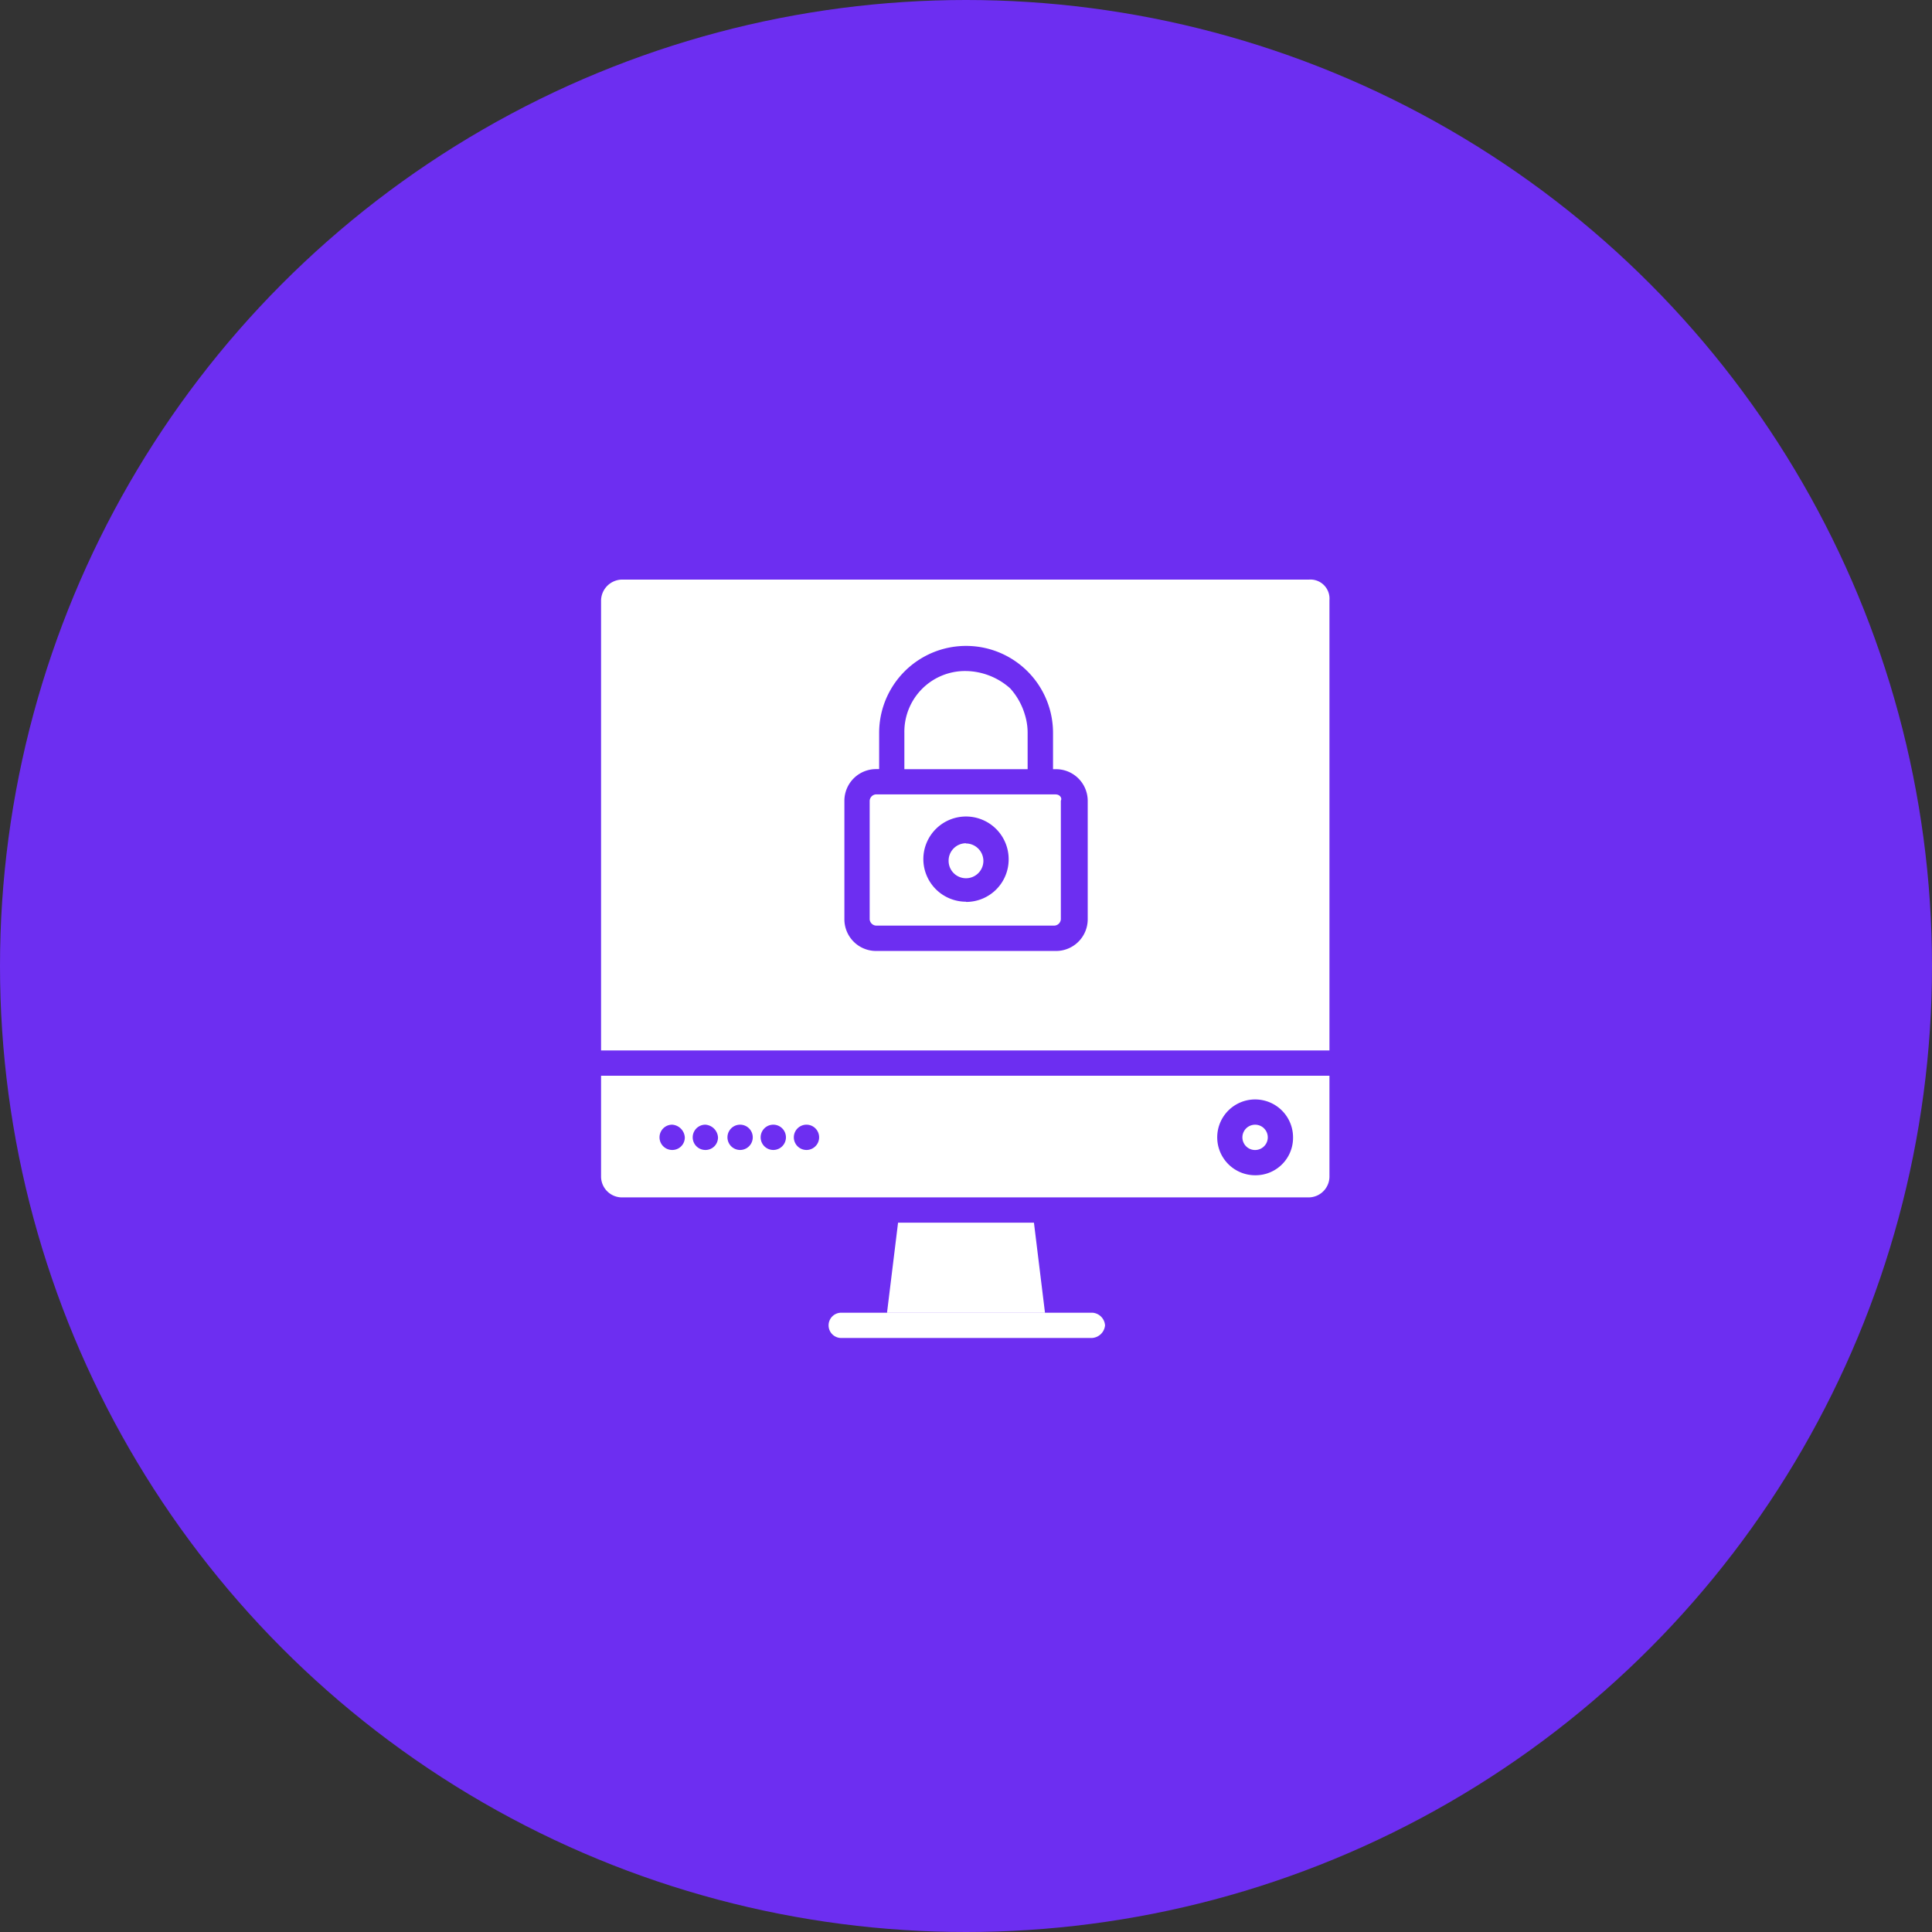 <svg xmlns="http://www.w3.org/2000/svg" width="60" height="60" viewBox="0 0 90 90">
  <rect x="0" y="0" width="90" height="90" fill="#333333" stroke="none"/>
  <g id="Group_3741" data-name="Group 3741" transform="translate(-1204 -1488)">
    <circle id="Ellipse_746" data-name="Ellipse 746" cx="45" cy="45" r="45" transform="translate(1204 1488)" fill="#6d2ef1"/>
    <path id="cyber-security" d="M23.717,35.329H12.088a.589.589,0,0,1,0-1.178h11.7a.633.633,0,0,1,.589.589A.649.649,0,0,1,23.717,35.329ZM19.963,5.152A2.906,2.906,0,0,0,17.9,4.269a2.828,2.828,0,0,0-2.87,2.87V8.832h5.741V7.139A2.844,2.844,0,0,0,19.963,5.152ZM17.9,12.292a.81.81,0,1,0,.81.81A.817.817,0,0,0,17.9,12.292Zm0,0a.81.81,0,1,0,.81.81A.817.817,0,0,0,17.9,12.292Zm0,0a.81.81,0,1,0,.81.81A.817.817,0,0,0,17.9,12.292Zm0,0a.81.81,0,1,0,.81.81A.817.817,0,0,0,17.9,12.292Zm0,0a.81.81,0,1,0,.81.81A.817.817,0,0,0,17.9,12.292Zm0,0a.81.81,0,1,0,.81.81A.817.817,0,0,0,17.9,12.292Zm4.2-2.282H13.707a.317.317,0,0,0-.294.294v5.52a.317.317,0,0,0,.294.294h8.317a.317.317,0,0,0,.294-.294V10.3C22.392,10.157,22.245,10.01,22.1,10.01Zm-4.2,5a1.987,1.987,0,1,1,1.987-1.987A1.979,1.979,0,0,1,17.9,15.015Zm0-2.723a.81.81,0,1,0,.81.81A.817.817,0,0,0,17.9,12.292Zm0,0a.81.81,0,1,0,.81.81A.817.817,0,0,0,17.9,12.292Zm0,0a.81.81,0,1,0,.81.81A.817.817,0,0,0,17.9,12.292Zm0,0a.81.81,0,1,0,.81.81A.817.817,0,0,0,17.9,12.292Zm0,0a.81.81,0,1,0,.81.81A.817.817,0,0,0,17.9,12.292Zm0,0a.81.81,0,1,0,.81.81A.817.817,0,0,0,17.9,12.292Zm0,0a.81.81,0,1,0,.81.81A.817.817,0,0,0,17.9,12.292Zm0,0a.81.81,0,1,0,.81.81A.817.817,0,0,0,17.9,12.292Zm0,0a.81.81,0,1,0,.81.81A.817.817,0,0,0,17.9,12.292Zm0,0a.81.81,0,1,0,.81.81A.817.817,0,0,0,17.9,12.292Zm0,0a.81.81,0,1,0,.81.81A.817.817,0,0,0,17.9,12.292Zm0,0a.81.81,0,1,0,.81.81A.817.817,0,0,0,17.9,12.292Zm0,0a.81.81,0,1,0,.81.81A.817.817,0,0,0,17.9,12.292Zm4.2-2.282H13.707a.317.317,0,0,0-.294.294v5.52a.317.317,0,0,0,.294.294h8.317a.317.317,0,0,0,.294-.294V10.3C22.392,10.157,22.245,10.01,22.1,10.01Zm-4.2,5a1.987,1.987,0,1,1,1.987-1.987A1.979,1.979,0,0,1,17.9,15.015Zm0-2.723a.81.81,0,1,0,.81.81A.817.817,0,0,0,17.9,12.292Zm0,0a.81.81,0,1,0,.81.81A.817.817,0,0,0,17.9,12.292Zm0,0a.81.81,0,1,0,.81.81A.817.817,0,0,0,17.9,12.292Zm0,0a.81.81,0,1,0,.81.81A.817.817,0,0,0,17.9,12.292Zm0,0a.81.81,0,1,0,.81.81A.817.817,0,0,0,17.9,12.292Zm0,0a.81.81,0,1,0,.81.81A.817.817,0,0,0,17.9,12.292Zm2.061-7.139A2.906,2.906,0,0,0,17.9,4.269a2.828,2.828,0,0,0-2.87,2.87V8.832h5.741V7.139A2.844,2.844,0,0,0,19.963,5.152ZM17.9,12.292a.81.81,0,1,0,.81.81A.817.817,0,0,0,17.9,12.292Zm0,0a.81.81,0,1,0,.81.81A.817.817,0,0,0,17.9,12.292Zm2.061-7.139A2.906,2.906,0,0,0,17.9,4.269a2.828,2.828,0,0,0-2.87,2.87V8.832h5.741V7.139A2.844,2.844,0,0,0,19.963,5.152ZM17.9,12.292a.81.81,0,1,0,.81.81A.817.817,0,0,0,17.9,12.292Zm0,0a.81.81,0,1,0,.81.81A.817.817,0,0,0,17.9,12.292Zm0,0a.81.81,0,1,0,.81.81A.817.817,0,0,0,17.9,12.292Zm0,0a.81.81,0,1,0,.81.81A.817.817,0,0,0,17.9,12.292Zm0,0a.81.81,0,1,0,.81.81A.817.817,0,0,0,17.9,12.292Zm4.2-2.282H13.707a.317.317,0,0,0-.294.294v5.52a.317.317,0,0,0,.294.294h8.317a.317.317,0,0,0,.294-.294V10.3C22.392,10.157,22.245,10.01,22.1,10.01Zm-4.2,5a1.987,1.987,0,1,1,1.987-1.987A1.979,1.979,0,0,1,17.9,15.015Zm0-2.723a.81.81,0,1,0,.81.81A.817.817,0,0,0,17.9,12.292Zm0,0a.81.81,0,1,0,.81.81A.817.817,0,0,0,17.9,12.292Zm0,0a.81.81,0,1,0,.81.81A.817.817,0,0,0,17.9,12.292Zm0,0a.81.81,0,1,0,.81.81A.817.817,0,0,0,17.9,12.292Zm0,0a.81.81,0,1,0,.81.81A.817.817,0,0,0,17.9,12.292Zm0,0a.81.81,0,1,0,.81.81A.817.817,0,0,0,17.9,12.292Zm0,0a.81.81,0,1,0,.81.81A.817.817,0,0,0,17.9,12.292Zm0,0a.81.81,0,1,0,.81.81A.817.817,0,0,0,17.9,12.292Zm0,0a.81.81,0,1,0,.81.81A.817.817,0,0,0,17.9,12.292Zm4.2-2.282H13.707a.317.317,0,0,0-.294.294v5.52a.317.317,0,0,0,.294.294h8.317a.317.317,0,0,0,.294-.294V10.3C22.392,10.157,22.245,10.01,22.1,10.01Zm-4.2,5a1.987,1.987,0,1,1,1.987-1.987A1.979,1.979,0,0,1,17.9,15.015Zm0-2.723a.81.81,0,1,0,.81.81A.817.817,0,0,0,17.9,12.292Zm0,0a.81.81,0,1,0,.81.81A.817.817,0,0,0,17.9,12.292Zm0,0a.81.81,0,1,0,.81.81A.817.817,0,0,0,17.9,12.292Zm0,0a.81.81,0,1,0,.81.81A.817.817,0,0,0,17.9,12.292Zm2.061-7.139A2.906,2.906,0,0,0,17.9,4.269a2.828,2.828,0,0,0-2.87,2.87V8.832h5.741V7.139A2.844,2.844,0,0,0,19.963,5.152ZM17.9,12.292a.81.81,0,1,0,.81.81A.817.817,0,0,0,17.9,12.292Zm0,0a.81.81,0,1,0,.81.81A.817.817,0,0,0,17.9,12.292Zm2.061-7.139A2.906,2.906,0,0,0,17.9,4.269a2.828,2.828,0,0,0-2.87,2.87V8.832h5.741V7.139A2.844,2.844,0,0,0,19.963,5.152ZM17.9,12.292a.81.81,0,1,0,.81.81A.817.817,0,0,0,17.9,12.292Zm0,0a.81.81,0,1,0,.81.81A.817.817,0,0,0,17.9,12.292Zm0,0a.81.81,0,1,0,.81.81A.817.817,0,0,0,17.9,12.292Zm4.2-2.282H13.707a.317.317,0,0,0-.294.294v5.52a.317.317,0,0,0,.294.294h8.317a.317.317,0,0,0,.294-.294V10.3C22.392,10.157,22.245,10.01,22.1,10.01Zm-4.2,5a1.987,1.987,0,1,1,1.987-1.987A1.979,1.979,0,0,1,17.9,15.015Zm0-2.723a.81.81,0,1,0,.81.81A.817.817,0,0,0,17.9,12.292Zm0,0a.81.81,0,1,0,.81.81A.817.817,0,0,0,17.9,12.292Zm0,0a.81.81,0,1,0,.81.81A.817.817,0,0,0,17.9,12.292Zm0,0a.81.81,0,1,0,.81.81A.817.817,0,0,0,17.9,12.292Zm0,0a.81.81,0,1,0,.81.81A.817.817,0,0,0,17.9,12.292Zm4.2-2.282H13.707a.317.317,0,0,0-.294.294v5.52a.317.317,0,0,0,.294.294h8.317a.317.317,0,0,0,.294-.294V10.3C22.392,10.157,22.245,10.01,22.1,10.01Zm-4.2,5a1.987,1.987,0,1,1,1.987-1.987A1.979,1.979,0,0,1,17.9,15.015Zm0-2.723a.81.81,0,1,0,.81.81A.817.817,0,0,0,17.9,12.292Zm0,0a.81.81,0,1,0,.81.81A.817.817,0,0,0,17.9,12.292Zm2.061-7.139A2.906,2.906,0,0,0,17.9,4.269a2.828,2.828,0,0,0-2.87,2.87V8.832h5.741V7.139A2.844,2.844,0,0,0,19.963,5.152ZM17.9,12.292a.81.81,0,1,0,.81.81A.817.817,0,0,0,17.9,12.292Zm0,0a.81.81,0,1,0,.81.81A.817.817,0,0,0,17.9,12.292Zm2.061-7.139A2.906,2.906,0,0,0,17.9,4.269a2.828,2.828,0,0,0-2.87,2.87V8.832h5.741V7.139A2.844,2.844,0,0,0,19.963,5.152ZM17.9,12.292a.81.81,0,1,0,.81.81A.817.817,0,0,0,17.9,12.292Zm4.2-2.282H13.707a.317.317,0,0,0-.294.294v5.52a.317.317,0,0,0,.294.294h8.317a.317.317,0,0,0,.294-.294V10.3C22.392,10.157,22.245,10.01,22.1,10.01Zm-4.2,5a1.987,1.987,0,1,1,1.987-1.987A1.979,1.979,0,0,1,17.9,15.015Zm0-2.723a.81.81,0,1,0,.81.81A.817.817,0,0,0,17.9,12.292Zm4.2-2.282H13.707a.317.317,0,0,0-.294.294v5.52a.317.317,0,0,0,.294.294h8.317a.317.317,0,0,0,.294-.294V10.3C22.392,10.157,22.245,10.01,22.1,10.01Zm-4.2,5a1.987,1.987,0,1,1,1.987-1.987A1.979,1.979,0,0,1,17.9,15.015Zm2.87-7.875a3.163,3.163,0,0,0-.81-2.061,3.163,3.163,0,0,0-2.061-.81,2.828,2.828,0,0,0-2.87,2.87V8.832h5.741V7.139ZM17.9,12.292a.81.81,0,1,0,.81.81A.817.817,0,0,0,17.9,12.292ZM33.874,0H1.93A.992.992,0,0,0,.9.957V21.934H34.831V.957A.888.888,0,0,0,33.874,0ZM23.57,15.825A1.476,1.476,0,0,1,22.1,17.3H13.707a1.476,1.476,0,0,1-1.472-1.472V10.3a1.476,1.476,0,0,1,1.472-1.472h.147V7.139a4.048,4.048,0,1,1,8.1,0V8.832H22.1A1.476,1.476,0,0,1,23.57,10.3ZM22.1,10.01H13.707a.317.317,0,0,0-.294.294v5.52a.317.317,0,0,0,.294.294h8.317a.317.317,0,0,0,.294-.294V10.3C22.392,10.157,22.245,10.01,22.1,10.01Zm-4.2,5a1.987,1.987,0,1,1,1.987-1.987A1.979,1.979,0,0,1,17.9,15.015Zm2.87-7.875a3.163,3.163,0,0,0-.81-2.061,3.163,3.163,0,0,0-2.061-.81,2.828,2.828,0,0,0-2.87,2.87V8.832h5.741V7.139ZM17.9,12.292a.81.81,0,1,0,.81.81A.817.817,0,0,0,17.9,12.292Zm0,0a.81.81,0,1,0,.81.81A.817.817,0,0,0,17.9,12.292Zm2.061-7.139A2.906,2.906,0,0,0,17.9,4.269a2.828,2.828,0,0,0-2.87,2.87V8.832h5.741V7.139A2.844,2.844,0,0,0,19.963,5.152ZM17.9,12.292a.81.81,0,1,0,.81.81A.817.817,0,0,0,17.9,12.292Zm4.2-2.282H13.707a.317.317,0,0,0-.294.294v5.52a.317.317,0,0,0,.294.294h8.317a.317.317,0,0,0,.294-.294V10.3C22.392,10.157,22.245,10.01,22.1,10.01Zm-4.2,5a1.987,1.987,0,1,1,1.987-1.987A1.979,1.979,0,0,1,17.9,15.015Zm0-2.723a.81.81,0,1,0,.81.81A.817.817,0,0,0,17.9,12.292Zm0,0a.81.81,0,1,0,.81.81A.817.817,0,0,0,17.9,12.292Zm0,0a.81.81,0,1,0,.81.81A.817.817,0,0,0,17.9,12.292Zm4.2-2.282H13.707a.317.317,0,0,0-.294.294v5.52a.317.317,0,0,0,.294.294h8.317a.317.317,0,0,0,.294-.294V10.3C22.392,10.157,22.245,10.01,22.1,10.01Zm-4.2,5a1.987,1.987,0,1,1,1.987-1.987A1.979,1.979,0,0,1,17.9,15.015Zm0-2.723a.81.81,0,1,0,.81.81A.817.817,0,0,0,17.9,12.292Zm0,0a.81.81,0,1,0,.81.81A.817.817,0,0,0,17.9,12.292Zm2.061-7.139A2.906,2.906,0,0,0,17.9,4.269a2.828,2.828,0,0,0-2.87,2.87V8.832h5.741V7.139A2.844,2.844,0,0,0,19.963,5.152ZM17.9,12.292a.81.81,0,1,0,.81.81A.817.817,0,0,0,17.9,12.292Zm0,0a.81.81,0,1,0,.81.81A.817.817,0,0,0,17.9,12.292Zm2.061-7.139A2.906,2.906,0,0,0,17.9,4.269a2.828,2.828,0,0,0-2.87,2.87V8.832h5.741V7.139A2.844,2.844,0,0,0,19.963,5.152ZM17.9,12.292a.81.81,0,1,0,.81.81A.817.817,0,0,0,17.9,12.292Zm0,0a.81.81,0,1,0,.81.81A.817.817,0,0,0,17.9,12.292Zm0,0a.81.81,0,1,0,.81.81A.817.817,0,0,0,17.9,12.292Zm4.2-2.282H13.707a.317.317,0,0,0-.294.294v5.52a.317.317,0,0,0,.294.294h8.317a.317.317,0,0,0,.294-.294V10.3C22.392,10.157,22.245,10.01,22.1,10.01Zm-4.2,5a1.987,1.987,0,1,1,1.987-1.987A1.979,1.979,0,0,1,17.9,15.015Zm0-2.723a.81.81,0,1,0,.81.81A.817.817,0,0,0,17.9,12.292Zm0,0a.81.81,0,1,0,.81.81A.817.817,0,0,0,17.9,12.292Zm0,0a.81.81,0,1,0,.81.81A.817.817,0,0,0,17.9,12.292Zm0,0a.81.81,0,1,0,.81.81A.817.817,0,0,0,17.9,12.292Zm0,0a.81.81,0,1,0,.81.81A.817.817,0,0,0,17.9,12.292Zm0,0a.81.81,0,1,0,.81.81A.817.817,0,0,0,17.9,12.292Zm0,0a.81.81,0,1,0,.81.81A.817.817,0,0,0,17.9,12.292Zm4.2-2.282H13.707a.317.317,0,0,0-.294.294v5.52a.317.317,0,0,0,.294.294h8.317a.317.317,0,0,0,.294-.294V10.3C22.392,10.157,22.245,10.01,22.1,10.01Zm-4.2,5a1.987,1.987,0,1,1,1.987-1.987A1.979,1.979,0,0,1,17.9,15.015Zm0-2.723a.81.81,0,1,0,.81.81A.817.817,0,0,0,17.9,12.292Zm0,0a.81.81,0,1,0,.81.81A.817.817,0,0,0,17.9,12.292Zm0,0a.81.81,0,1,0,.81.81A.817.817,0,0,0,17.9,12.292Zm0,0a.81.81,0,1,0,.81.81A.817.817,0,0,0,17.9,12.292Zm2.061-7.139A2.906,2.906,0,0,0,17.9,4.269a2.828,2.828,0,0,0-2.87,2.87V8.832h5.741V7.139A2.844,2.844,0,0,0,19.963,5.152ZM17.9,12.292a.81.81,0,1,0,.81.81A.817.817,0,0,0,17.9,12.292Zm0,0a.81.81,0,1,0,.81.81A.817.817,0,0,0,17.9,12.292Zm2.061-7.139A2.906,2.906,0,0,0,17.9,4.269a2.828,2.828,0,0,0-2.87,2.87V8.832h5.741V7.139A2.844,2.844,0,0,0,19.963,5.152ZM17.9,12.292a.81.81,0,1,0,.81.81A.817.817,0,0,0,17.9,12.292Zm0,0a.81.81,0,1,0,.81.81A.817.817,0,0,0,17.9,12.292Zm0,0a.81.81,0,1,0,.81.81A.817.817,0,0,0,17.9,12.292Zm0,0a.81.81,0,1,0,.81.81A.817.817,0,0,0,17.9,12.292Zm0,0a.81.81,0,1,0,.81.81A.817.817,0,0,0,17.9,12.292Zm4.2-2.282H13.707a.317.317,0,0,0-.294.294v5.52a.317.317,0,0,0,.294.294h8.317a.317.317,0,0,0,.294-.294V10.3C22.392,10.157,22.245,10.01,22.1,10.01Zm-4.2,5a1.987,1.987,0,1,1,1.987-1.987A1.979,1.979,0,0,1,17.9,15.015Zm0-2.723a.81.81,0,1,0,.81.81A.817.817,0,0,0,17.9,12.292Zm0,0a.81.81,0,1,0,.81.81A.817.817,0,0,0,17.9,12.292Zm0,0a.81.81,0,1,0,.81.81A.817.817,0,0,0,17.9,12.292Zm0,0a.81.81,0,1,0,.81.81A.817.817,0,0,0,17.9,12.292Zm0,0a.81.81,0,1,0,.81.81A.817.817,0,0,0,17.9,12.292Zm0,0a.81.81,0,1,0,.81.81A.817.817,0,0,0,17.9,12.292Zm0,0a.81.81,0,1,0,.81.81A.817.817,0,0,0,17.9,12.292Zm0,0a.81.81,0,1,0,.81.81A.817.817,0,0,0,17.9,12.292Zm0,0a.81.81,0,1,0,.81.81A.817.817,0,0,0,17.9,12.292Zm0,0a.81.81,0,1,0,.81.81A.817.817,0,0,0,17.9,12.292Zm0,0a.81.81,0,1,0,.81.81A.817.817,0,0,0,17.9,12.292Zm4.2-2.282H13.707a.317.317,0,0,0-.294.294v5.52a.317.317,0,0,0,.294.294h8.317a.317.317,0,0,0,.294-.294V10.3C22.392,10.157,22.245,10.01,22.1,10.01Zm-4.2,5a1.987,1.987,0,1,1,1.987-1.987A1.979,1.979,0,0,1,17.9,15.015Zm0-2.723a.81.81,0,1,0,.81.81A.817.817,0,0,0,17.9,12.292Zm0,0a.81.81,0,1,0,.81.81A.817.817,0,0,0,17.9,12.292Zm0,0a.81.81,0,1,0,.81.81A.817.817,0,0,0,17.9,12.292Zm0,0a.81.81,0,1,0,.81.81A.817.817,0,0,0,17.9,12.292Zm0,0a.81.81,0,1,0,.81.81A.817.817,0,0,0,17.9,12.292Zm0,0a.81.81,0,1,0,.81.81A.817.817,0,0,0,17.9,12.292Zm2.061-7.139A2.906,2.906,0,0,0,17.9,4.269a2.828,2.828,0,0,0-2.87,2.87V8.832h5.741V7.139A2.844,2.844,0,0,0,19.963,5.152ZM17.9,12.292a.81.81,0,1,0,.81.81A.817.817,0,0,0,17.9,12.292Zm3.165,17.665h-6.33l-.515,4.2h7.36Zm10.3-4.563a.589.589,0,0,0,0,1.178.589.589,0,1,0,0-1.178Zm0,0a.589.589,0,0,0,0,1.178.589.589,0,1,0,0-1.178Zm0,0a.589.589,0,0,0,0,1.178.589.589,0,1,0,0-1.178Zm0,0a.589.589,0,0,0,0,1.178.589.589,0,1,0,0-1.178Zm0,0a.589.589,0,0,0,0,1.178.589.589,0,1,0,0-1.178Zm0,0a.589.589,0,0,0,0,1.178.589.589,0,1,0,0-1.178ZM.9,23.111v4.711a.974.974,0,0,0,.957.957H33.874a.974.974,0,0,0,.957-.957V23.111ZM4.212,26.57a.589.589,0,1,1,0-1.178.633.633,0,0,1,.589.589A.581.581,0,0,1,4.212,26.57Zm1.546,0a.589.589,0,1,1,0-1.178.633.633,0,0,1,.589.589A.581.581,0,0,1,5.758,26.57Zm1.619,0a.589.589,0,1,1,0-1.178.589.589,0,1,1,0,1.178Zm1.546,0a.589.589,0,1,1,0-1.178.589.589,0,1,1,0,1.178Zm1.546,0a.589.589,0,1,1,0-1.178.589.589,0,1,1,0,1.178Zm20.9,1.178a1.766,1.766,0,1,1,1.766-1.766A1.744,1.744,0,0,1,31.371,27.748Zm0-2.355a.589.589,0,0,0,0,1.178.589.589,0,1,0,0-1.178Zm0,0a.589.589,0,0,0,0,1.178.589.589,0,1,0,0-1.178Zm0,0a.589.589,0,0,0,0,1.178.589.589,0,1,0,0-1.178Zm0,0a.589.589,0,0,0,0,1.178.589.589,0,1,0,0-1.178Zm0,0a.589.589,0,0,0,0,1.178.589.589,0,1,0,0-1.178Z" transform="translate(1231.1 1515)" fill="#fff"/>
  </g>
</svg>
